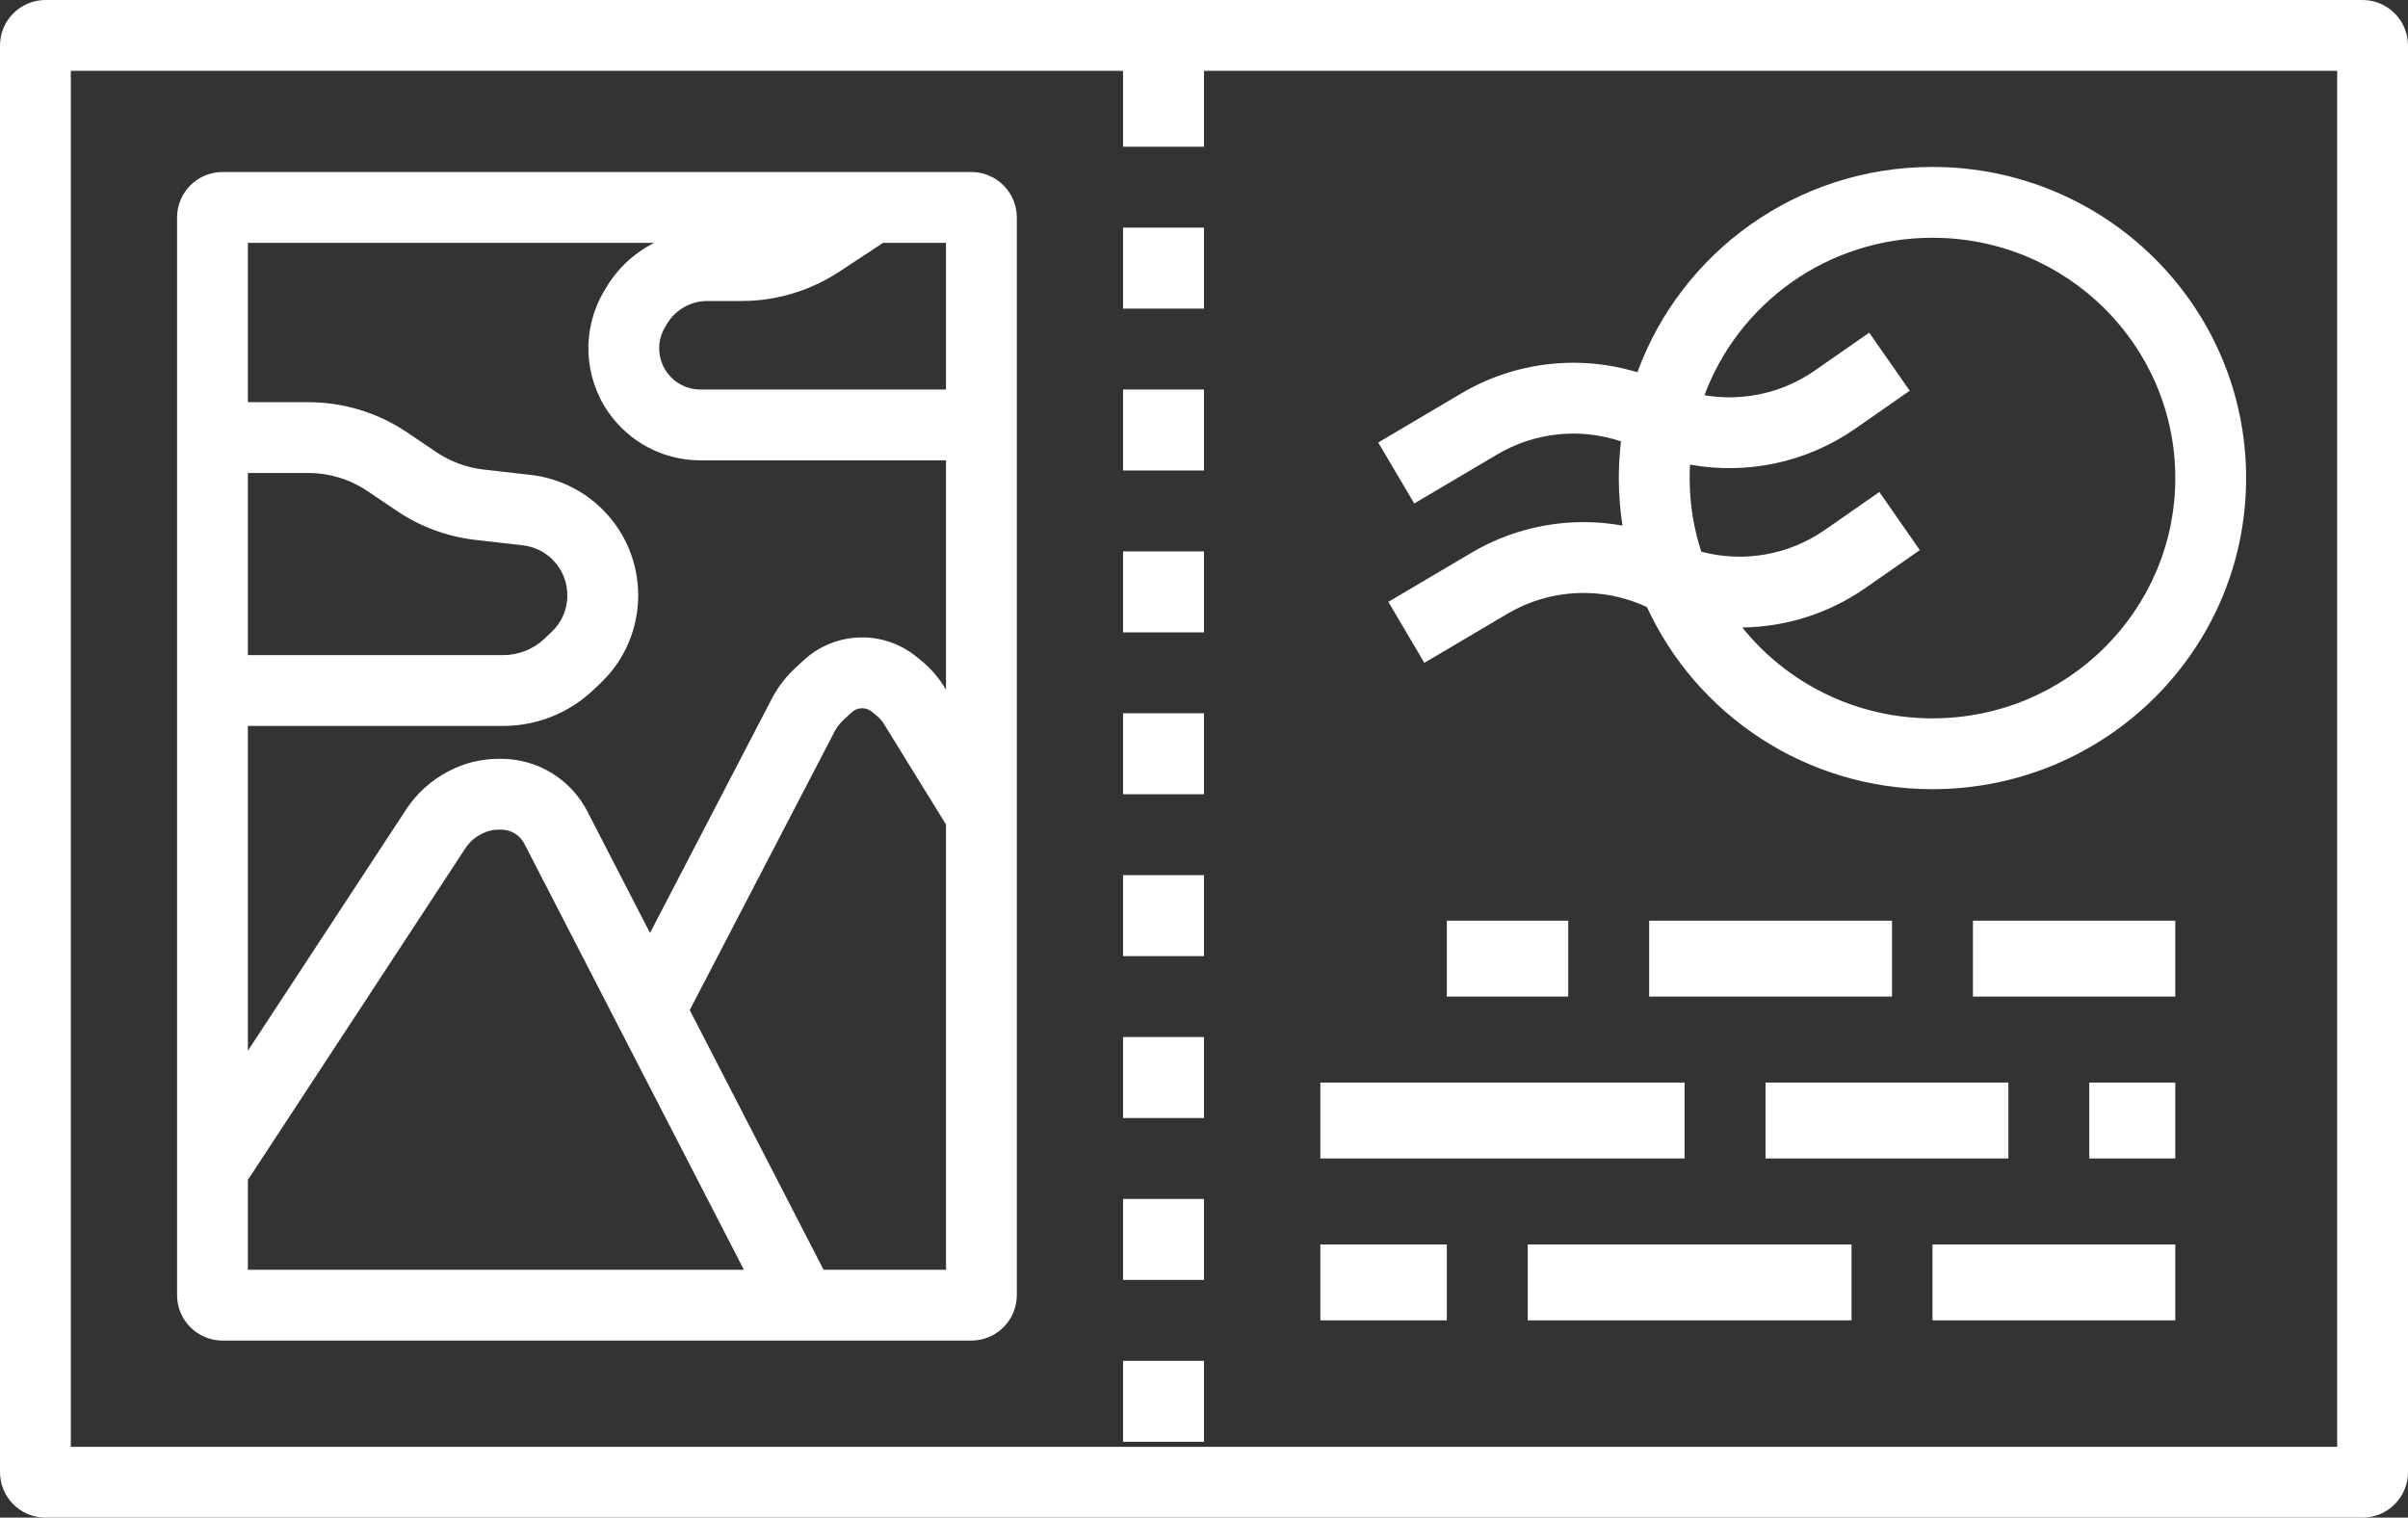 <svg width="476" height="300" viewBox="0 0 476 300" fill="none" xmlns="http://www.w3.org/2000/svg">
<rect x="0" y="0" width="476" height="300" fill="#333333" stroke="none"/>
<path fill-rule="evenodd" clip-rule="evenodd" d="M14 286V14H222V29H238V14H462V286H14ZM0 9C0 4.029 4.029 0 9 0H467C471.971 0 476 4.029 476 9V291C476 295.971 471.971 300 467 300H9C4.029 300 0 295.971 0 291V9ZM49 251V233.194C49.124 233.036 49.242 232.872 49.354 232.702L91.986 167.693C92.759 166.515 93.823 165.556 95.076 164.91L95.321 164.784C96.319 164.269 97.426 164 98.549 164H99.075C100.011 164 100.929 164.255 101.73 164.737C102.549 165.23 103.215 165.941 103.653 166.791L122.239 202.858L147.049 251H49ZM80.279 160.016L49 207.712V143.5H99.479C106.101 143.5 112.47 140.959 117.274 136.402L118.688 135.061C128.466 125.784 128.67 110.27 119.139 100.74C115.307 96.907 110.289 94.488 104.904 93.876L95.614 92.82C92.252 92.438 89.032 91.249 86.228 89.355L80.522 85.499C74.736 81.589 67.911 79.5 60.927 79.5H49V48H129.324C125.397 49.982 122.044 53.069 119.739 56.988L125.772 60.537L119.739 56.988L119.364 57.624C114.996 65.05 115.331 74.335 120.222 81.427C124.356 87.421 131.172 91 138.454 91H187V136.325L186.65 135.757C185.452 133.816 183.94 132.088 182.175 130.644L181.203 129.849C178.161 127.36 174.351 126 170.421 126C166.14 126 162.017 127.612 158.871 130.516L157.259 132.004C155.337 133.778 153.736 135.873 152.529 138.194L128.49 184.424L116.097 160.377C114.469 157.218 111.994 154.574 108.948 152.741C105.967 150.948 102.554 150 99.075 150H98.549C95.193 150 91.886 150.803 88.903 152.341L88.658 152.467C85.261 154.219 82.375 156.82 80.279 160.016ZM99.479 129.5H49V93.5H60.927C65.118 93.5 69.212 94.754 72.684 97.1L78.39 100.955C83.063 104.112 88.43 106.094 94.034 106.731L103.323 107.786C105.561 108.041 107.647 109.046 109.24 110.639C113.201 114.6 113.116 121.049 109.052 124.904L107.639 126.245C105.436 128.335 102.515 129.5 99.479 129.5ZM165.881 53.721L174.576 48H187V77H138.454C135.775 77 133.268 75.683 131.747 73.478C129.948 70.87 129.825 67.454 131.432 64.722L131.806 64.087C133.477 61.245 136.528 59.5 139.825 59.5H146.581C153.441 59.5 160.15 57.491 165.881 53.721ZM174.735 143.108L187 162.986V251H162.798L136.344 199.665L164.95 144.653C165.411 143.767 166.022 142.968 166.755 142.291L168.367 140.803C168.926 140.287 169.659 140 170.421 140C171.119 140 171.797 140.242 172.338 140.684L173.31 141.48C173.872 141.94 174.354 142.49 174.735 143.108ZM35 43C35 38.029 39.029 34 44 34H192C196.971 34 201 38.029 201 43V256C201 260.971 196.971 265 192 265H44C39.029 265 35 260.971 35 256V43ZM238 45H222V61H238V45ZM222 77H238V93H222V77ZM238 109H222V125H238V109ZM222 141H238V157H222V141ZM238 173H222V189H238V173ZM222 205H238V221H222V205ZM238 237H222V253H238V237ZM222 269H238V285H222V269ZM286 182H310V197H286V182ZM326 182H374V197H326V182ZM430 182H390V197H430V182ZM333 214H261V229H333V214ZM397 214H349V229H397V214ZM413 214H430V229H413V214ZM261 246H286V261H261V246ZM302 261V246H366V261H302ZM430 246H382V261H430V246ZM334 94.5C334 93.607 334.025 92.719 334.074 91.838C345.331 93.887 357.116 91.44 366.75 84.731L377.5 77.244L369.5 65.756L358.749 73.243C352.313 77.725 344.461 79.403 336.93 78.126C343.664 59.985 361.267 47 382 47C408.57 47 430 68.327 430 94.5C430 120.673 408.57 142 382 142C366.749 142 353.192 134.974 344.408 124.038C352.98 123.931 361.478 121.296 368.75 116.231L379.5 108.744L371.5 97.256L360.749 104.742C353.558 109.751 344.601 111.258 336.297 109.054C334.805 104.465 334 99.573 334 94.5ZM320 94.5C320 92.046 320.145 89.625 320.426 87.247C312.348 84.531 303.423 85.426 295.994 89.816L279.561 99.526L272.439 87.474L288.871 77.763C299.453 71.511 312.091 70.068 323.674 73.588C332.309 49.892 355.199 33 382 33C416.181 33 444 60.474 444 94.5C444 128.526 416.181 156 382 156C356.965 156 335.343 141.261 325.564 120.005L325.489 119.97C316.662 115.859 306.377 116.363 297.994 121.316L281.561 131.026L274.439 118.974L290.871 109.263C299.96 103.893 310.566 102.071 320.718 103.894C320.245 100.832 320 97.695 320 94.5Z" fill="white"/>
</svg>
